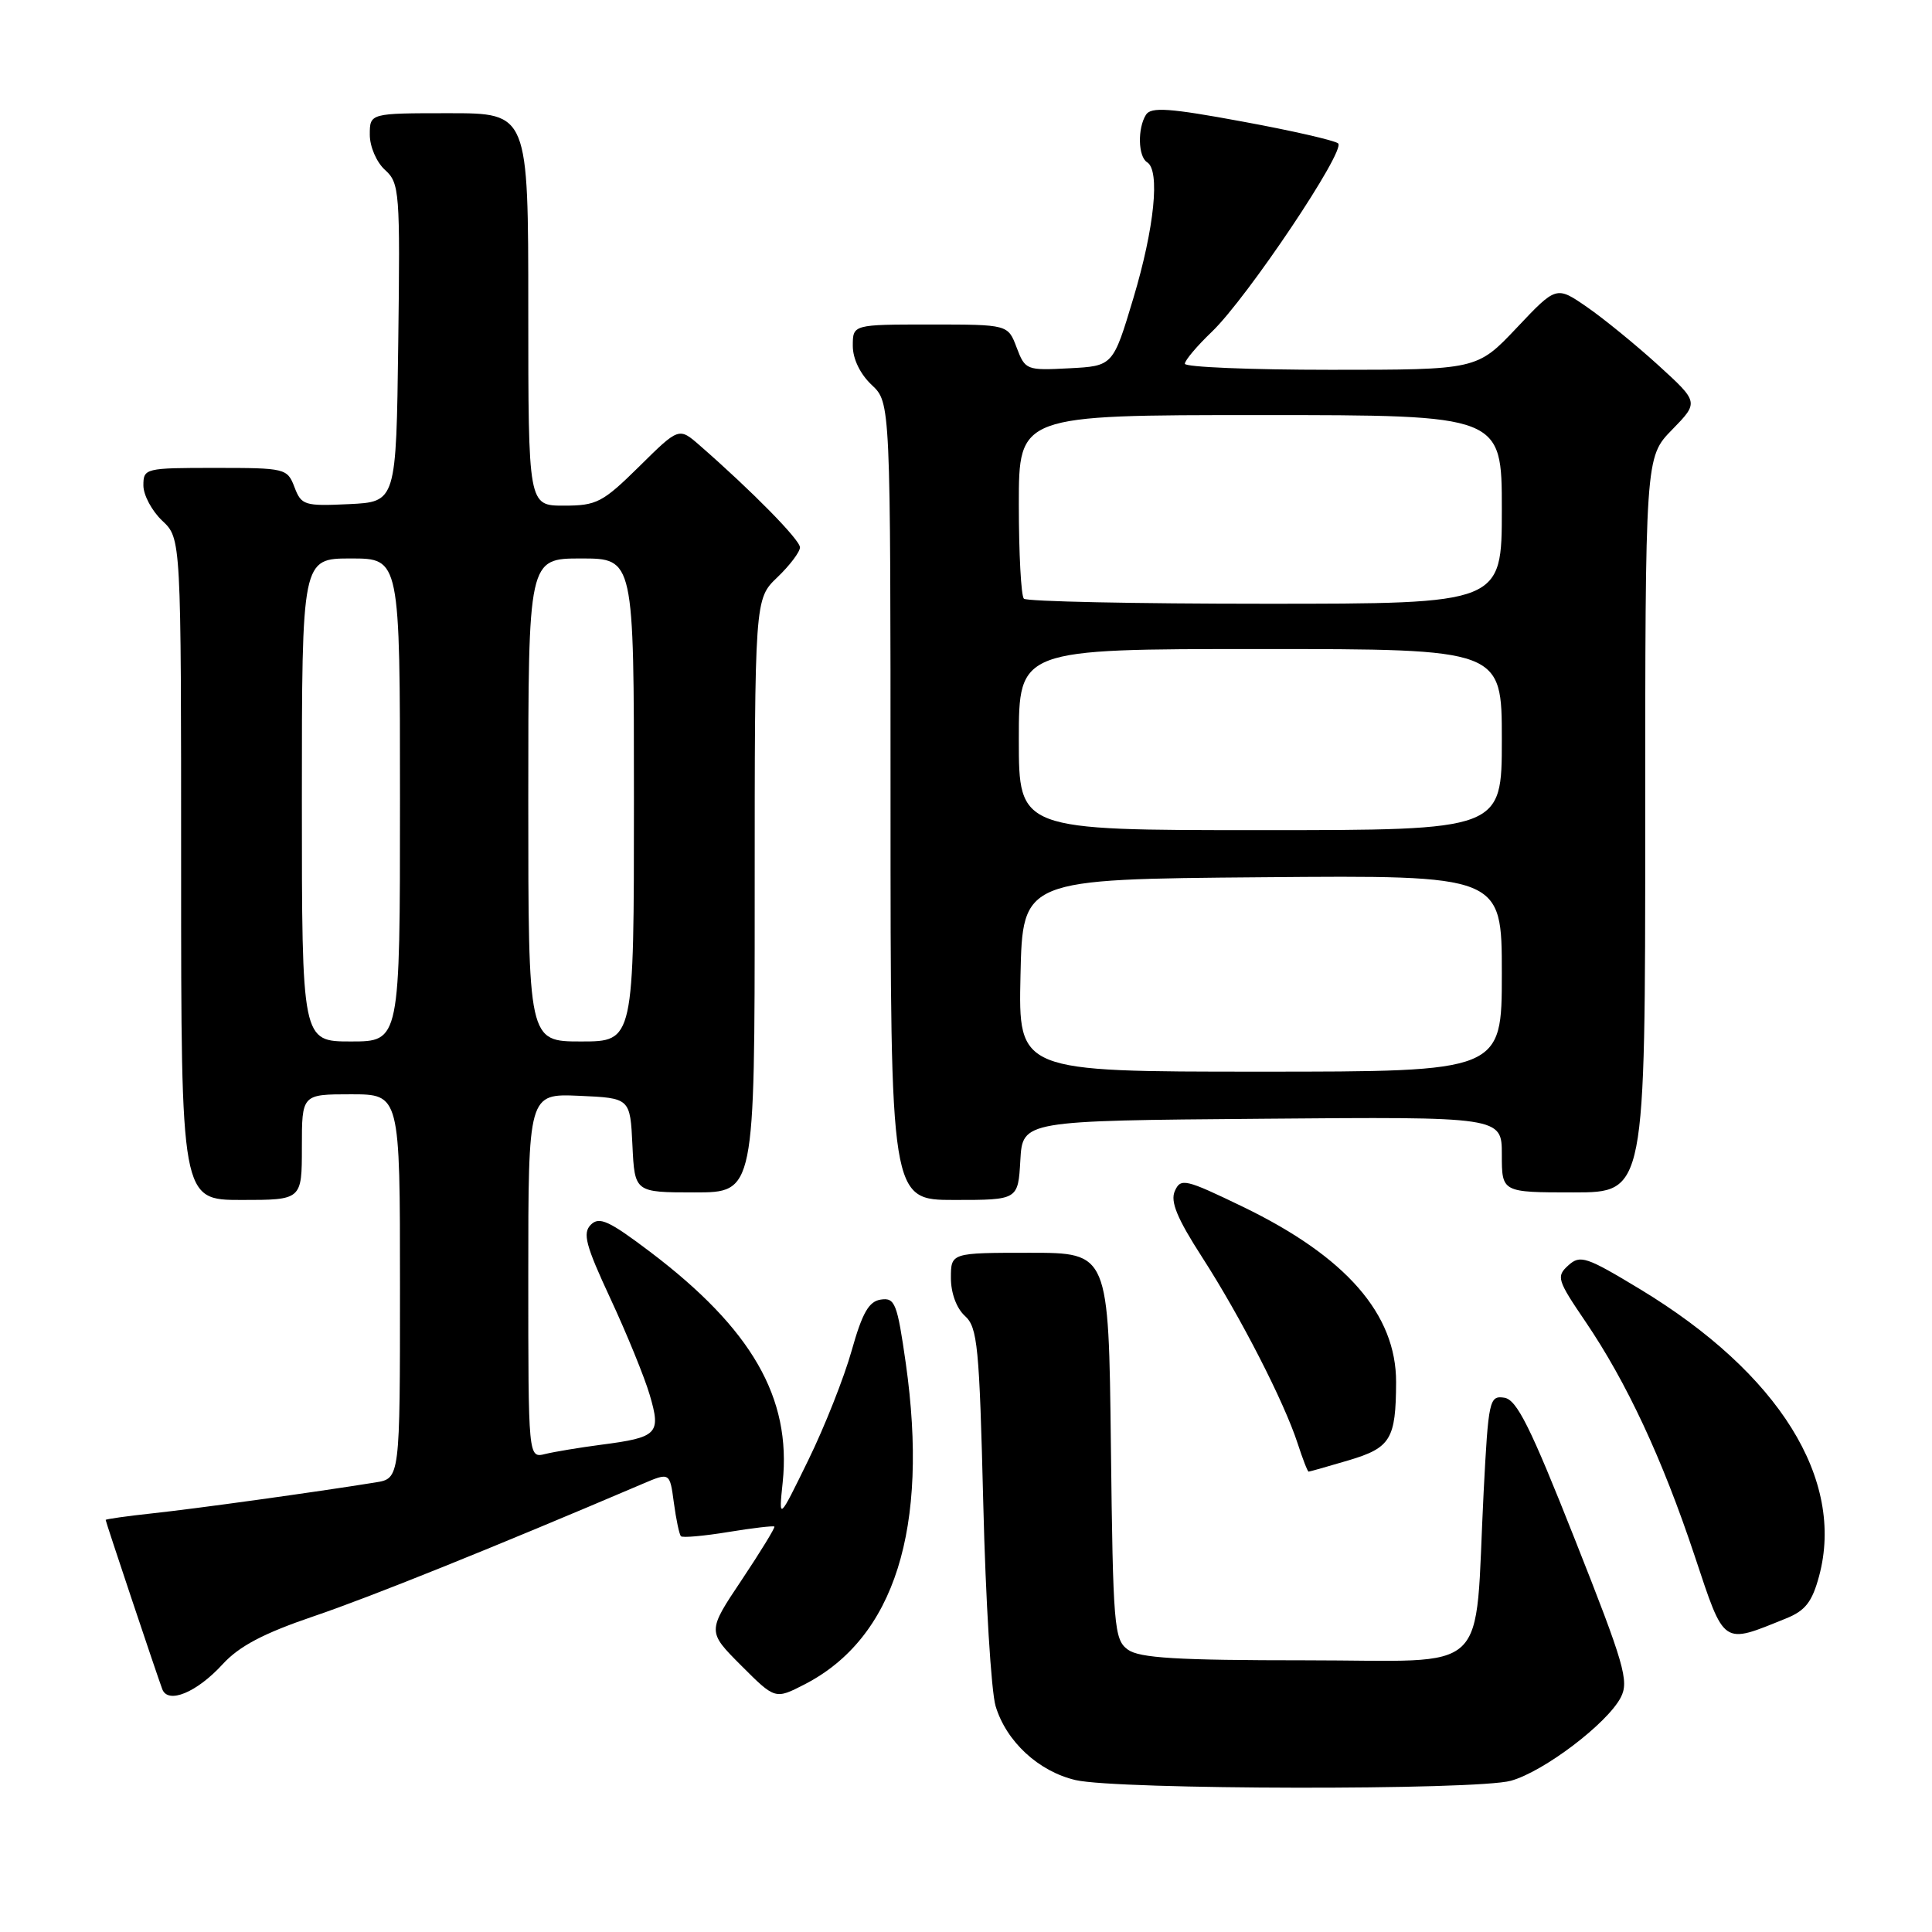 <?xml version="1.0" encoding="UTF-8" standalone="no"?>
<!DOCTYPE svg PUBLIC "-//W3C//DTD SVG 1.1//EN" "http://www.w3.org/Graphics/SVG/1.1/DTD/svg11.dtd" >
<svg xmlns="http://www.w3.org/2000/svg" xmlns:xlink="http://www.w3.org/1999/xlink" version="1.1" viewBox="0 0 256 256">
 <g >
 <path fill="currentColor"
d=" M 200.20 235.96 C 204.56 234.75 212.96 228.38 214.76 224.92 C 215.88 222.76 215.24 220.54 208.69 204.00 C 202.76 189.01 200.98 185.44 199.31 185.20 C 197.35 184.91 197.22 185.51 196.59 197.70 C 195.33 222.50 197.96 220.00 173.10 220.00 C 155.93 220.00 150.98 219.70 149.44 218.58 C 147.62 217.25 147.48 215.56 147.20 191.58 C 146.90 166.00 146.90 166.00 136.45 166.00 C 126.00 166.00 126.00 166.00 126.00 169.35 C 126.00 171.34 126.75 173.37 127.86 174.37 C 129.53 175.89 129.77 178.34 130.29 199.28 C 130.60 212.05 131.34 224.10 131.92 226.06 C 133.33 230.76 137.61 234.72 142.52 235.87 C 148.04 237.16 195.61 237.24 200.20 235.96 Z  M 29.50 220.52 C 31.70 218.12 34.91 216.43 41.55 214.17 C 49.05 211.63 65.38 205.05 85.12 196.63 C 88.75 195.08 88.75 195.08 89.29 199.12 C 89.59 201.35 90.01 203.34 90.23 203.56 C 90.45 203.78 93.27 203.53 96.50 203.00 C 99.73 202.47 102.48 202.15 102.61 202.28 C 102.74 202.40 100.79 205.59 98.28 209.35 C 93.71 216.18 93.71 216.18 98.21 220.69 C 102.71 225.19 102.71 225.19 106.61 223.19 C 118.54 217.05 123.12 202.50 120.02 180.63 C 118.89 172.71 118.59 171.92 116.72 172.20 C 115.13 172.43 114.26 173.95 112.85 178.96 C 111.85 182.52 109.27 189.05 107.11 193.46 C 103.18 201.50 103.18 201.50 103.71 196.42 C 104.88 185.22 99.62 176.08 86.15 165.88 C 80.70 161.76 79.41 161.16 78.29 162.28 C 77.17 163.40 77.60 165.01 80.88 172.06 C 83.04 176.70 85.39 182.45 86.09 184.83 C 87.61 190.00 87.17 190.46 79.62 191.44 C 76.80 191.81 73.49 192.36 72.25 192.66 C 70.00 193.22 70.00 193.22 70.00 169.06 C 70.00 144.91 70.00 144.91 76.75 145.20 C 83.50 145.50 83.50 145.50 83.80 151.75 C 84.10 158.00 84.10 158.00 92.05 158.00 C 100.00 158.00 100.00 158.00 100.00 118.69 C 100.00 79.37 100.00 79.37 103.00 76.50 C 104.65 74.92 106.00 73.13 106.00 72.53 C 106.00 71.53 99.67 65.09 92.73 59.03 C 89.96 56.61 89.96 56.61 84.70 61.81 C 79.85 66.59 79.06 67.00 74.72 67.00 C 70.00 67.00 70.00 67.00 70.00 41.00 C 70.00 15.00 70.00 15.00 59.50 15.00 C 49.00 15.00 49.00 15.00 49.00 17.85 C 49.00 19.43 49.89 21.50 51.02 22.52 C 52.94 24.26 53.03 25.37 52.77 45.42 C 52.50 66.50 52.50 66.50 46.24 66.80 C 40.34 67.08 39.93 66.95 39.02 64.55 C 38.07 62.06 37.81 62.00 28.52 62.00 C 19.22 62.00 19.00 62.05 19.00 64.33 C 19.00 65.60 20.13 67.71 21.50 69.00 C 24.00 71.35 24.00 71.35 24.00 115.17 C 24.00 159.00 24.00 159.00 32.00 159.00 C 40.00 159.00 40.00 159.00 40.00 152.00 C 40.00 145.00 40.00 145.00 46.50 145.00 C 53.00 145.00 53.00 145.00 53.00 170.45 C 53.00 195.91 53.00 195.91 49.75 196.43 C 41.69 197.73 25.94 199.91 20.25 200.52 C 16.81 200.89 14.00 201.29 14.00 201.40 C 14.00 201.63 20.74 221.78 21.50 223.82 C 22.25 225.84 26.07 224.27 29.50 220.52 Z  M 236.69 214.44 C 239.22 213.42 240.12 212.25 241.04 208.84 C 244.49 196.03 235.72 181.97 217.36 170.85 C 210.18 166.51 209.39 166.24 207.81 167.67 C 206.19 169.14 206.33 169.60 210.09 175.13 C 215.55 183.18 220.26 193.27 224.55 206.16 C 228.56 218.20 228.14 217.90 236.69 214.44 Z  M 178.70 193.50 C 184.27 191.84 184.96 190.71 184.99 183.15 C 185.01 174.14 178.37 166.53 164.72 159.92 C 157.04 156.21 156.45 156.07 155.67 157.82 C 155.05 159.21 155.97 161.44 159.29 166.59 C 164.37 174.47 170.15 185.74 171.94 191.25 C 172.61 193.31 173.26 195.00 173.40 195.00 C 173.53 195.00 175.92 194.32 178.70 193.50 Z  M 135.20 153.75 C 135.50 148.50 135.50 148.50 167.25 148.24 C 199.00 147.97 199.00 147.97 199.00 152.99 C 199.00 158.00 199.00 158.00 208.50 158.00 C 218.00 158.00 218.00 158.00 218.00 109.29 C 218.00 60.58 218.00 60.58 221.56 56.94 C 225.11 53.30 225.11 53.30 219.74 48.40 C 216.78 45.71 212.53 42.24 210.29 40.69 C 206.22 37.88 206.22 37.88 200.97 43.44 C 195.71 49.00 195.71 49.00 176.35 49.00 C 165.71 49.00 157.00 48.64 157.00 48.20 C 157.00 47.75 158.61 45.84 160.59 43.95 C 165.27 39.45 178.36 19.93 177.31 19.00 C 176.86 18.61 171.14 17.30 164.59 16.10 C 154.97 14.32 152.52 14.15 151.85 15.20 C 150.71 17.01 150.80 20.76 152.00 21.50 C 153.74 22.57 152.97 30.19 150.18 39.50 C 147.48 48.50 147.48 48.50 141.67 48.80 C 136.01 49.10 135.84 49.03 134.71 46.05 C 133.56 43.00 133.56 43.00 123.28 43.00 C 113.00 43.00 113.00 43.00 113.00 45.83 C 113.00 47.55 113.98 49.57 115.50 51.00 C 118.00 53.35 118.00 53.35 118.00 106.17 C 118.00 159.00 118.00 159.00 126.45 159.00 C 134.90 159.00 134.90 159.00 135.20 153.75 Z  M 40.00 106.00 C 40.00 74.00 40.00 74.00 46.50 74.00 C 53.00 74.00 53.00 74.00 53.00 106.00 C 53.00 138.00 53.00 138.00 46.50 138.00 C 40.00 138.00 40.00 138.00 40.00 106.00 Z  M 70.00 106.00 C 70.00 74.00 70.00 74.00 77.00 74.00 C 84.00 74.00 84.00 74.00 84.00 106.00 C 84.00 138.00 84.00 138.00 77.00 138.00 C 70.00 138.00 70.00 138.00 70.00 106.00 Z  M 135.22 129.25 C 135.50 116.50 135.50 116.50 167.25 116.24 C 199.00 115.97 199.00 115.97 199.00 128.99 C 199.00 142.00 199.00 142.00 166.97 142.00 C 134.94 142.00 134.94 142.00 135.22 129.25 Z  M 135.00 98.00 C 135.00 86.00 135.00 86.00 167.00 86.00 C 199.00 86.00 199.00 86.00 199.00 98.00 C 199.00 110.00 199.00 110.00 167.00 110.00 C 135.00 110.00 135.00 110.00 135.00 98.00 Z  M 135.67 79.33 C 135.30 78.97 135.00 73.34 135.00 66.83 C 135.00 55.00 135.00 55.00 167.00 55.00 C 199.00 55.00 199.00 55.00 199.00 67.50 C 199.00 80.00 199.00 80.00 167.67 80.00 C 150.43 80.00 136.03 79.70 135.67 79.33 Z "/>
</g>
</svg>